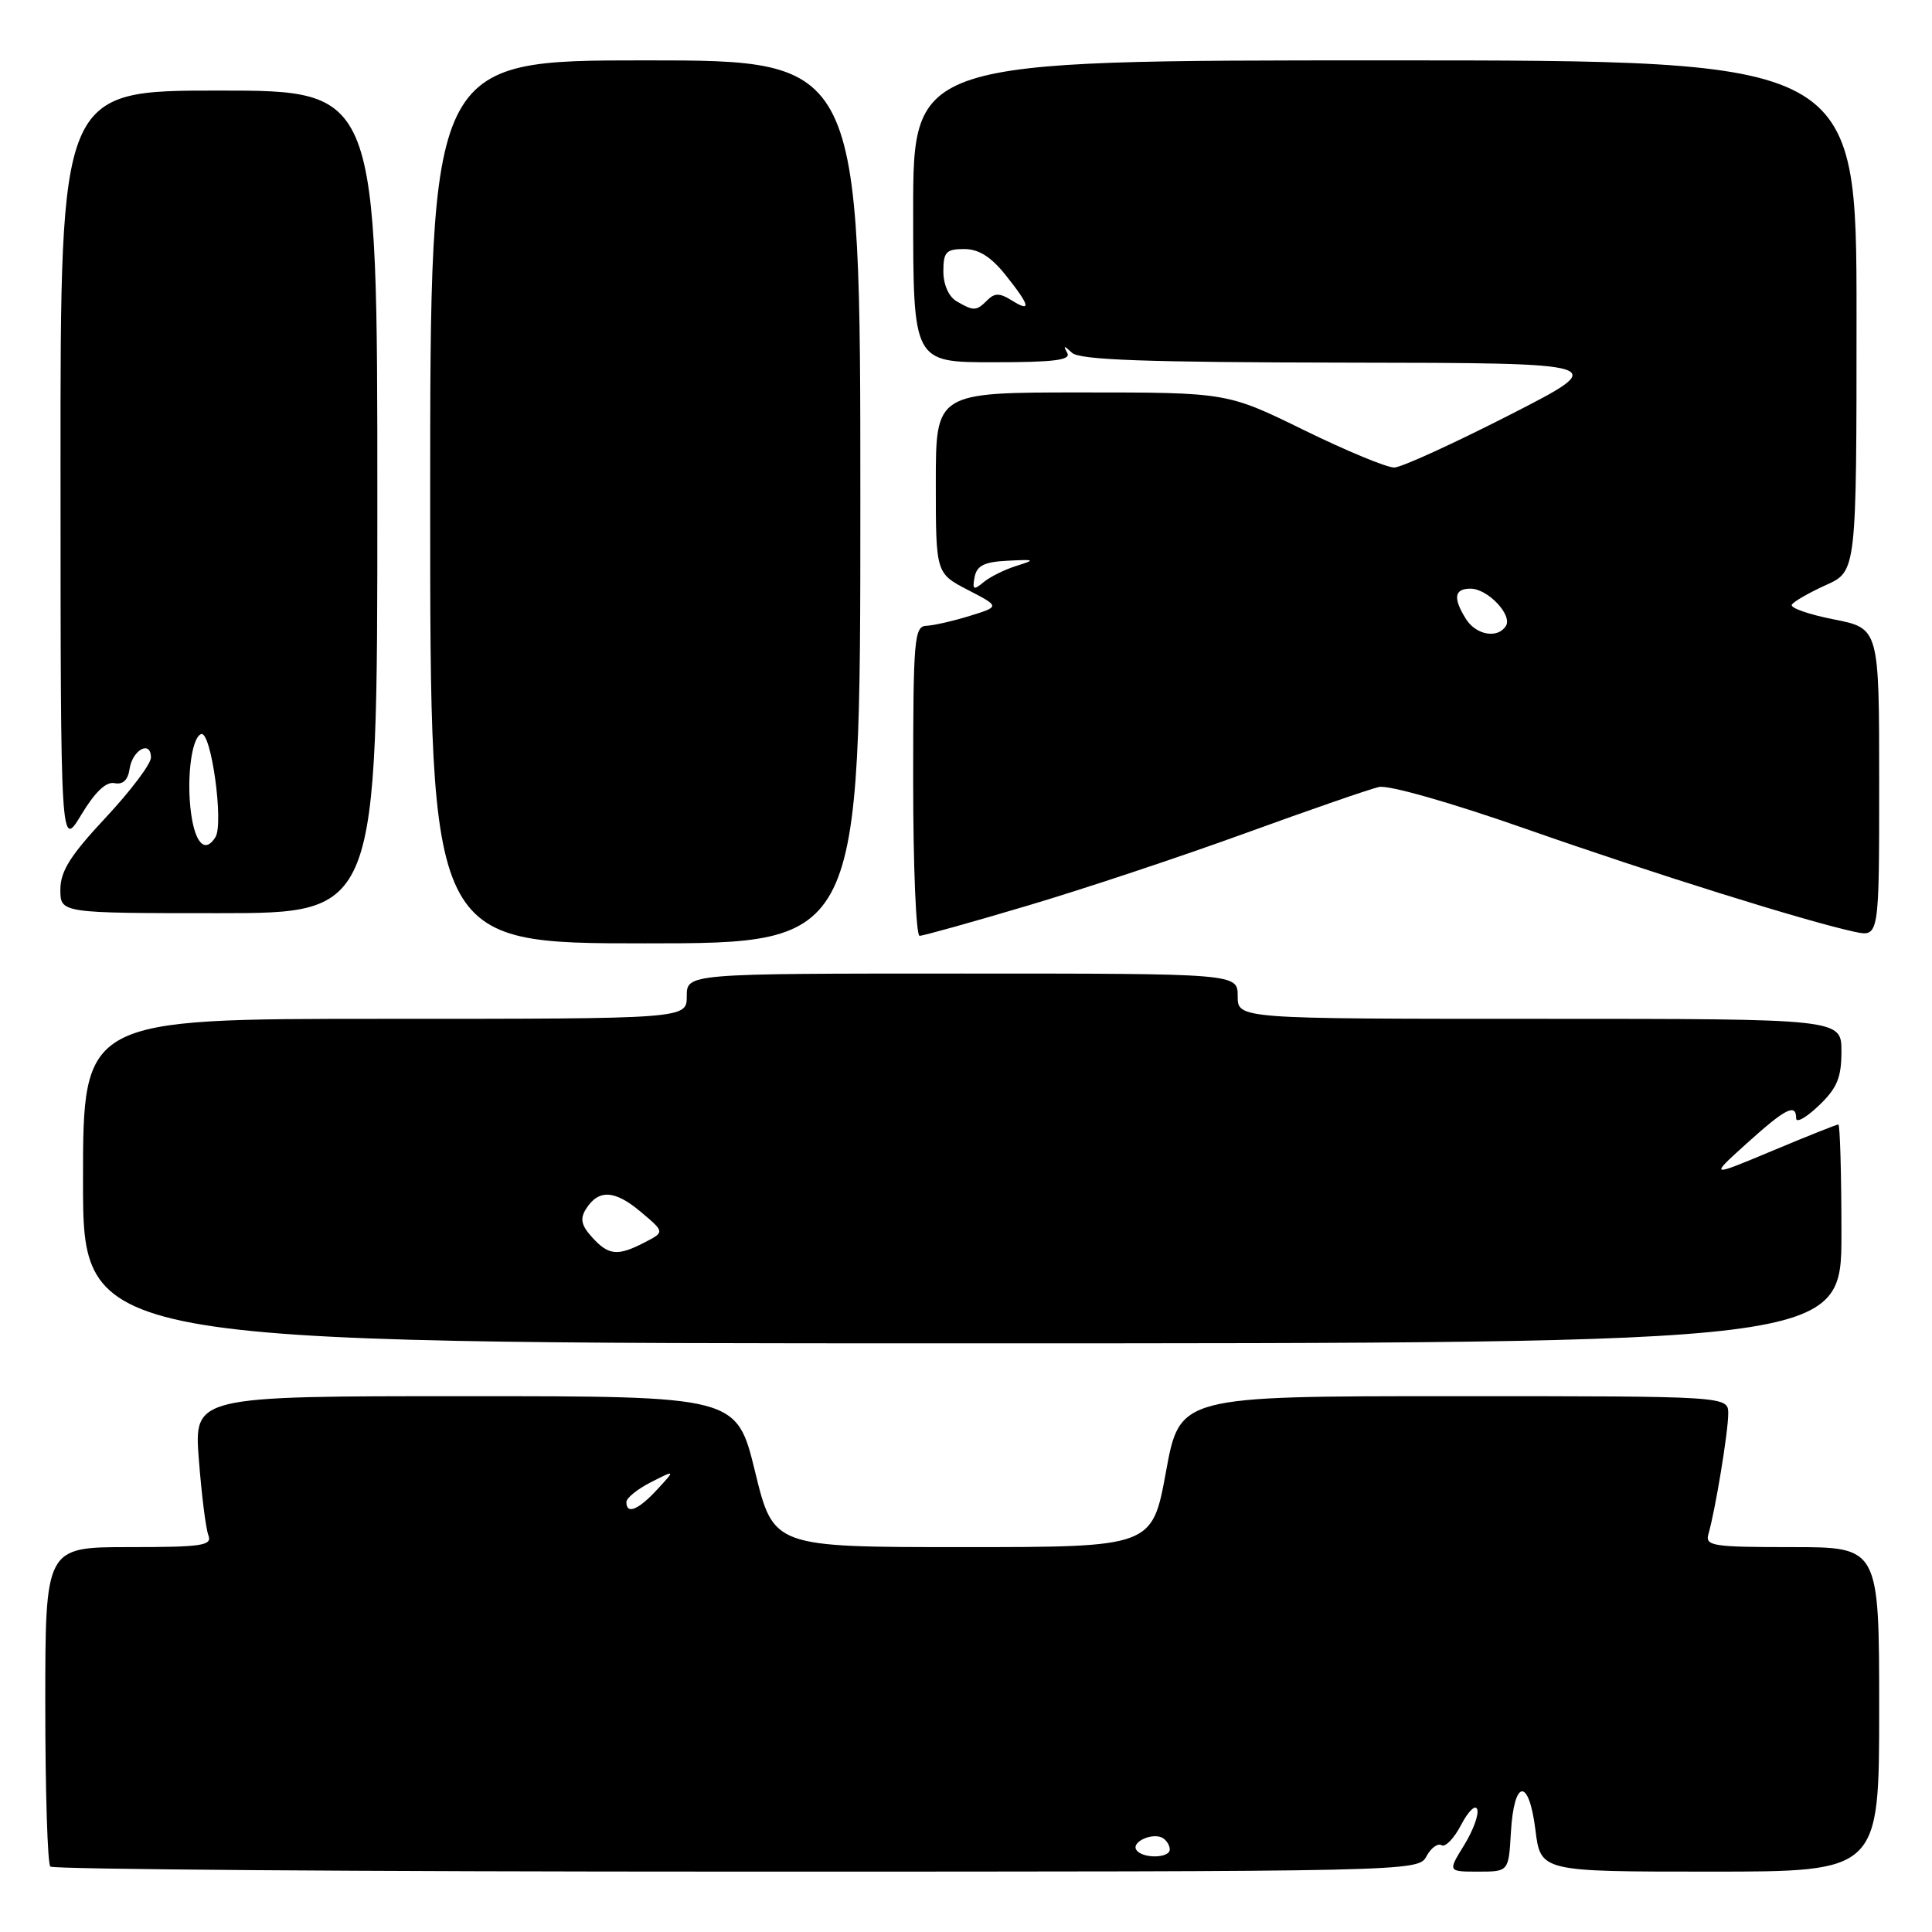 <?xml version="1.0" encoding="UTF-8" standalone="no"?>
<!DOCTYPE svg PUBLIC "-//W3C//DTD SVG 1.1//EN" "http://www.w3.org/Graphics/SVG/1.1/DTD/svg11.dtd" >
<svg xmlns="http://www.w3.org/2000/svg" xmlns:xlink="http://www.w3.org/1999/xlink" version="1.1" viewBox="0 0 256 256">
 <g >
 <path fill="currentColor"
d=" M 189.01 245.97 C 189.61 244.86 190.51 244.20 191.01 244.50 C 191.51 244.81 192.68 243.59 193.62 241.78 C 194.56 239.98 195.51 239.06 195.74 239.75 C 195.98 240.43 195.19 242.57 194.00 244.50 C 191.84 248.00 191.84 248.00 195.87 248.00 C 199.90 248.00 199.90 248.00 200.20 242.83 C 200.61 235.72 202.58 235.49 203.45 242.46 C 204.14 248.00 204.14 248.00 226.57 248.00 C 249.00 248.00 249.00 248.00 249.00 226.50 C 249.00 205.00 249.00 205.00 237.43 205.00 C 226.89 205.00 225.91 204.85 226.38 203.25 C 227.28 200.16 229.00 189.71 229.00 187.32 C 229.00 185.00 229.00 185.00 192.67 185.00 C 156.33 185.00 156.33 185.00 154.50 195.00 C 152.67 205.00 152.67 205.00 127.58 205.00 C 102.49 205.00 102.49 205.00 100.05 195.00 C 97.61 185.00 97.61 185.00 61.66 185.00 C 25.70 185.00 25.70 185.00 26.35 193.42 C 26.71 198.05 27.27 202.55 27.61 203.42 C 28.14 204.80 26.83 205.00 17.11 205.00 C 6.00 205.00 6.00 205.00 6.00 225.83 C 6.00 237.29 6.30 246.97 6.67 247.33 C 7.03 247.70 47.97 248.00 97.63 248.00 C 187.32 248.00 187.94 247.99 189.01 245.97 Z  M 244.00 163.50 C 244.00 155.53 243.81 149.00 243.59 149.00 C 243.36 149.00 239.42 150.57 234.84 152.49 C 226.50 155.98 226.50 155.98 231.47 151.49 C 236.61 146.85 238.00 146.15 238.00 148.19 C 238.00 148.84 239.35 148.08 241.00 146.50 C 243.43 144.18 244.00 142.80 244.00 139.31 C 244.00 135.00 244.00 135.00 204.00 135.00 C 164.00 135.00 164.00 135.00 164.00 132.00 C 164.00 129.00 164.00 129.00 127.50 129.00 C 91.00 129.00 91.00 129.00 91.00 132.00 C 91.00 135.00 91.00 135.00 51.00 135.00 C 11.00 135.00 11.00 135.00 11.00 156.50 C 11.00 178.00 11.00 178.00 127.50 178.00 C 244.00 178.00 244.00 178.00 244.00 163.50 Z  M 114.00 66.50 C 114.00 8.00 114.00 8.00 85.50 8.00 C 57.00 8.00 57.00 8.00 57.00 66.50 C 57.00 125.00 57.00 125.00 85.50 125.00 C 114.00 125.00 114.00 125.00 114.00 66.50 Z  M 136.10 120.02 C 143.47 117.84 156.47 113.51 165.00 110.41 C 173.53 107.31 181.50 104.55 182.72 104.28 C 183.99 103.99 192.30 106.36 202.22 109.84 C 219.18 115.79 239.33 122.09 245.75 123.47 C 249.00 124.16 249.00 124.16 249.00 103.71 C 249.00 83.26 249.00 83.26 242.98 82.07 C 239.66 81.42 237.16 80.54 237.43 80.12 C 237.69 79.69 239.73 78.53 241.95 77.52 C 246.00 75.70 246.00 75.70 246.00 41.85 C 246.00 8.00 246.00 8.00 183.50 8.00 C 121.00 8.00 121.00 8.00 121.00 28.00 C 121.00 48.00 121.00 48.00 131.56 48.00 C 139.72 48.00 141.96 47.72 141.41 46.75 C 140.85 45.75 140.98 45.75 142.05 46.75 C 143.08 47.70 151.86 48.01 178.45 48.05 C 213.50 48.10 213.50 48.10 200.00 55.00 C 192.57 58.79 185.72 61.92 184.76 61.95 C 183.80 61.98 178.42 59.75 172.80 57.00 C 162.60 52.00 162.60 52.00 143.30 52.00 C 124.00 52.00 124.00 52.00 124.00 63.98 C 124.00 75.96 124.00 75.96 128.25 78.17 C 132.50 80.37 132.50 80.37 128.50 81.61 C 126.30 82.29 123.71 82.88 122.75 82.92 C 121.14 82.99 121.00 84.67 121.00 103.50 C 121.00 114.78 121.38 124.00 121.85 124.00 C 122.32 124.00 128.74 122.21 136.10 120.02 Z  M 50.00 66.50 C 50.00 12.00 50.00 12.00 29.00 12.00 C 8.00 12.00 8.00 12.00 8.02 62.25 C 8.03 112.50 8.03 112.50 10.77 107.96 C 12.58 104.95 14.06 103.54 15.17 103.77 C 16.28 104.00 16.96 103.36 17.17 101.89 C 17.55 99.34 20.00 98.03 20.00 100.38 C 20.00 101.23 17.30 104.81 14.00 108.34 C 9.32 113.35 8.00 115.44 8.00 117.88 C 8.00 121.00 8.00 121.00 29.00 121.00 C 50.00 121.00 50.00 121.00 50.00 66.50 Z  M 150.56 245.10 C 149.90 244.03 152.80 242.76 154.09 243.56 C 154.59 243.87 155.00 244.54 155.00 245.06 C 155.00 246.26 151.30 246.30 150.56 245.10 Z  M 83.00 199.03 C 83.00 198.49 84.46 197.31 86.25 196.40 C 89.50 194.75 89.50 194.75 87.08 197.37 C 84.57 200.09 83.00 200.72 83.00 199.03 Z  M 78.45 163.94 C 77.02 162.36 76.83 161.49 77.65 160.19 C 79.31 157.56 81.46 157.67 84.91 160.58 C 88.08 163.25 88.08 163.25 85.43 164.62 C 81.84 166.48 80.64 166.36 78.45 163.94 Z  M 194.24 82.01 C 192.51 79.24 192.69 78.00 194.85 78.00 C 197.12 78.00 200.44 81.49 199.54 82.94 C 198.47 84.66 195.58 84.16 194.24 82.01 Z  M 129.14 76.47 C 129.43 74.95 130.42 74.45 133.51 74.30 C 137.16 74.11 137.26 74.17 134.69 74.98 C 133.14 75.46 131.17 76.44 130.32 77.15 C 129.00 78.25 128.82 78.14 129.14 76.47 Z  M 126.75 39.92 C 125.71 39.31 125.00 37.71 125.00 35.95 C 125.00 33.40 125.37 33.00 127.75 33.00 C 129.69 33.00 131.31 34.02 133.25 36.45 C 136.50 40.52 136.72 41.47 134.02 39.78 C 132.47 38.81 131.79 38.81 130.82 39.78 C 129.37 41.23 129.03 41.25 126.75 39.92 Z  M 25.47 108.71 C 24.61 104.10 25.27 97.73 26.66 97.27 C 27.98 96.84 29.67 109.11 28.55 110.92 C 27.32 112.91 26.10 112.03 25.47 108.71 Z "/>
</g>
</svg>